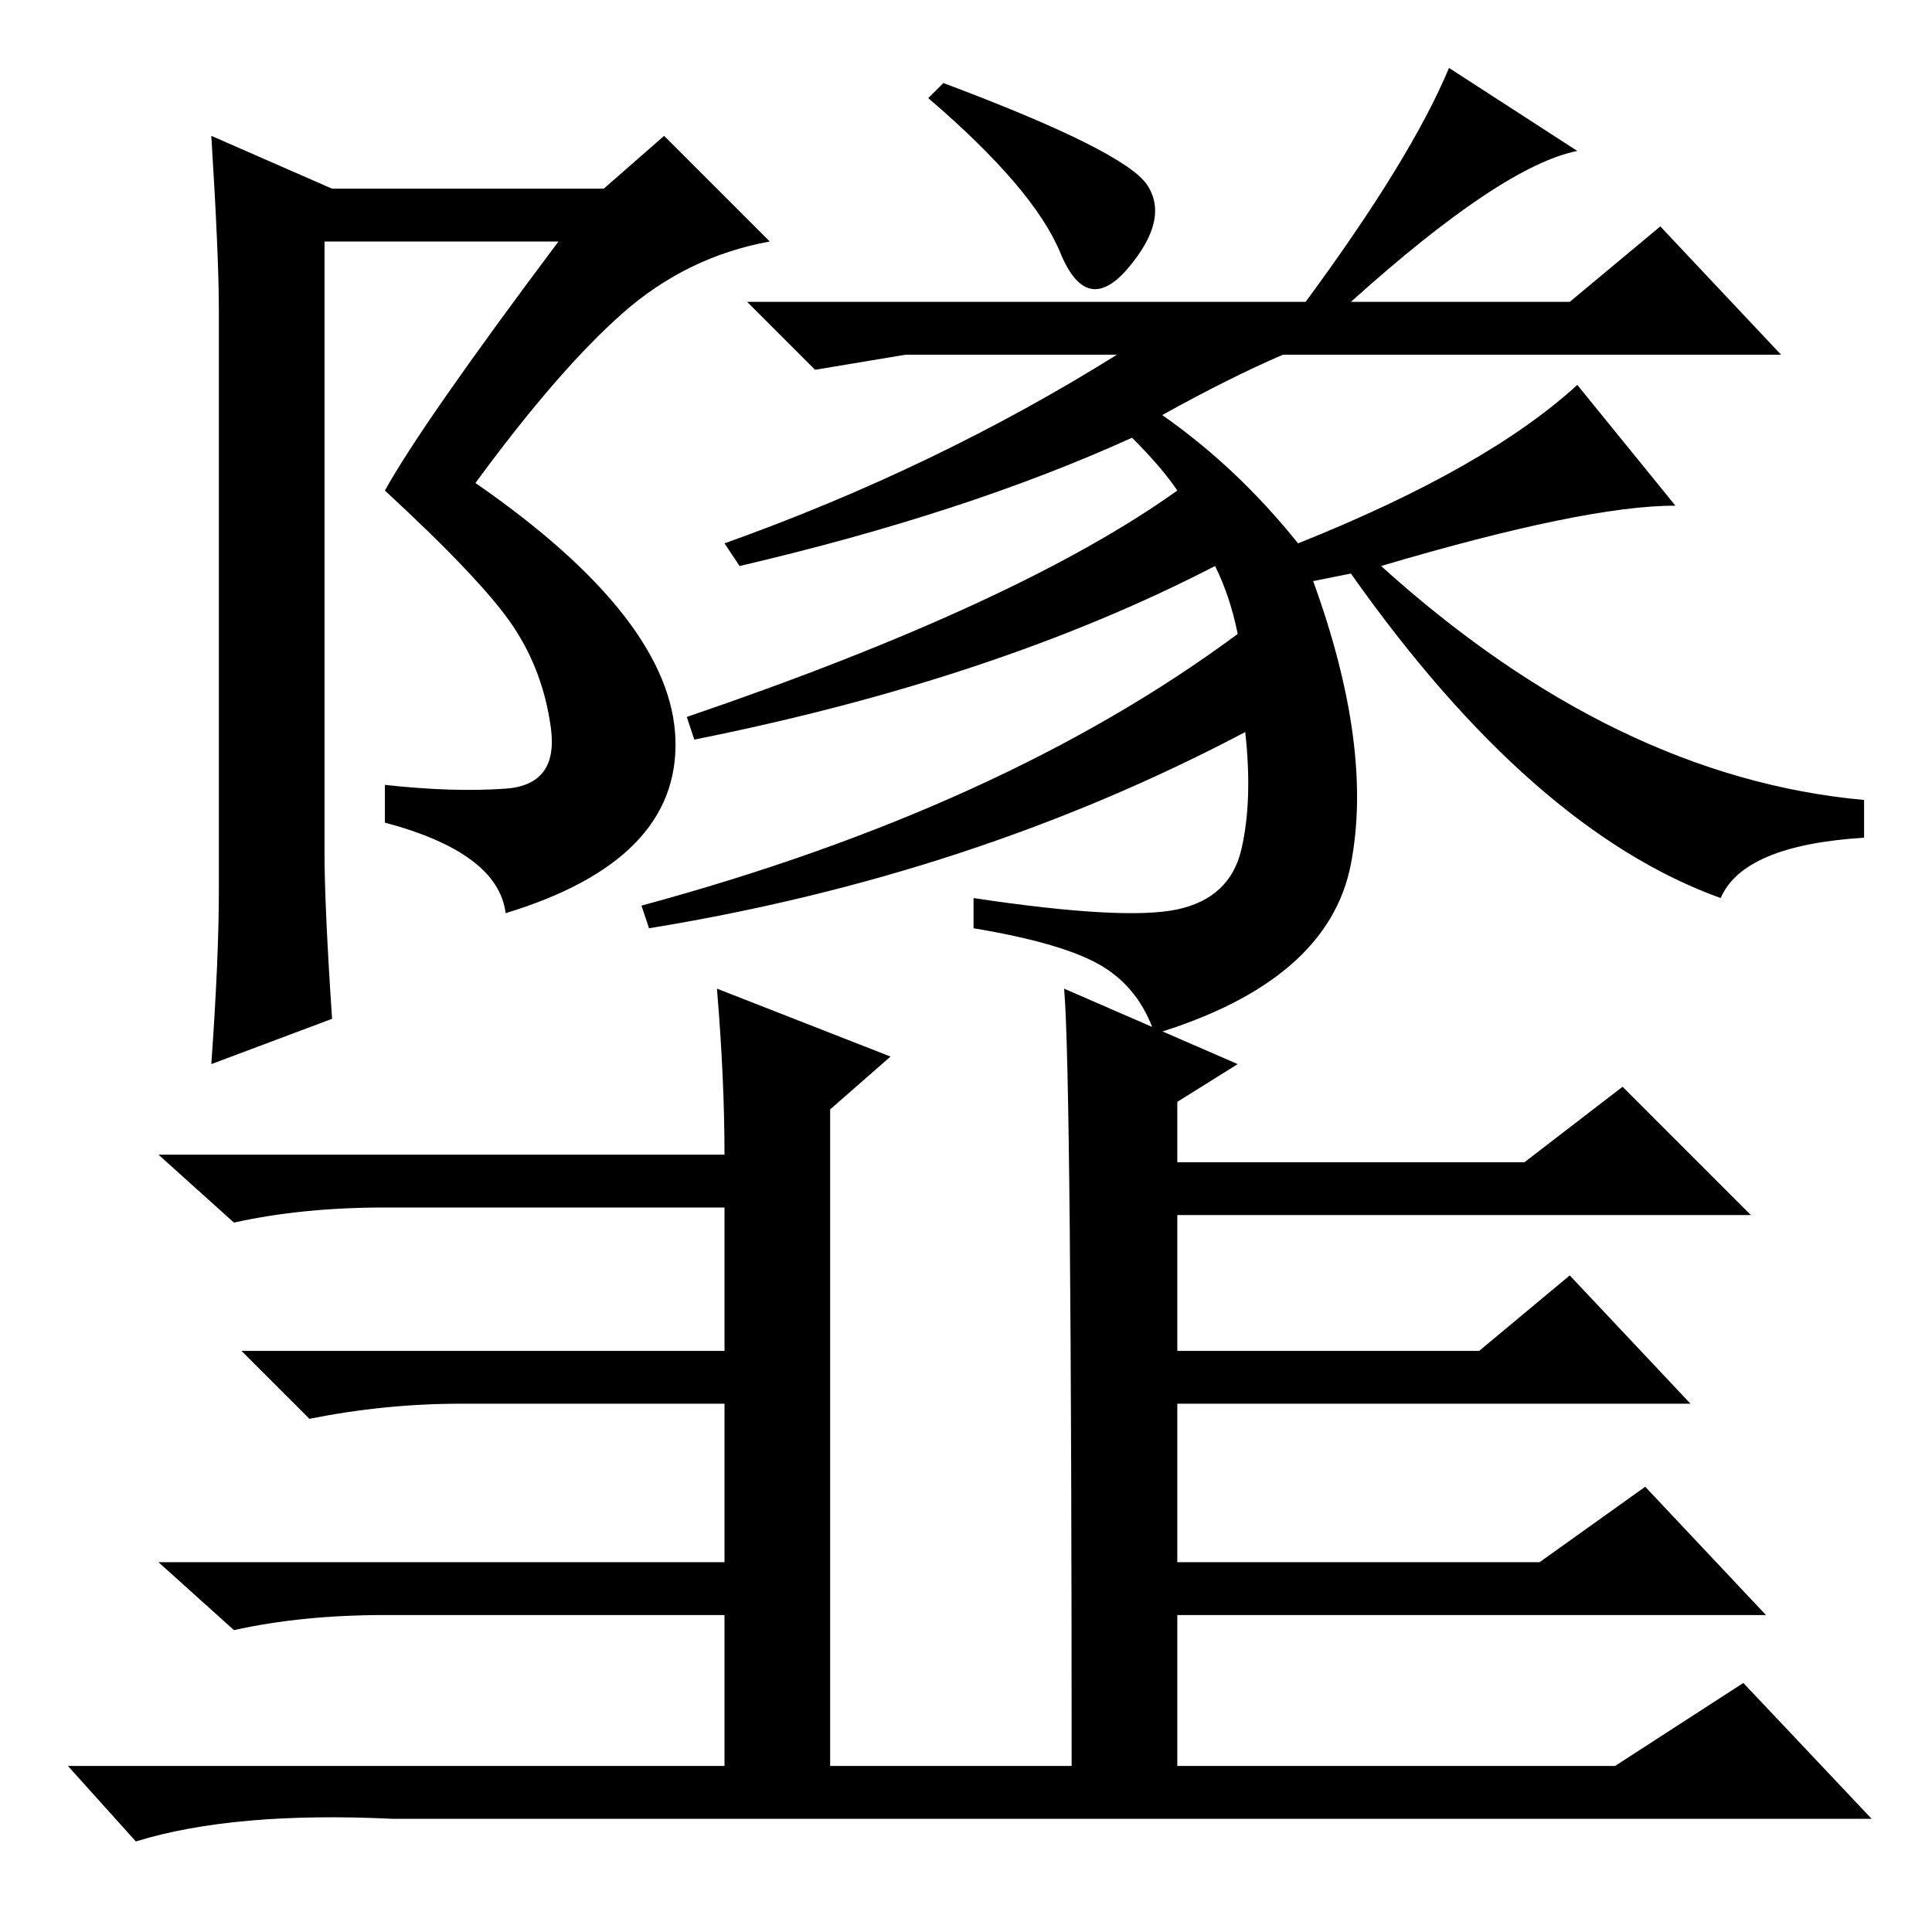 <?xml version="1.0" standalone="no"?>
<!DOCTYPE svg PUBLIC "-//W3C//DTD SVG 1.1//EN" "http://www.w3.org/Graphics/SVG/1.1/DTD/svg11.dtd" >
<svg xmlns="http://www.w3.org/2000/svg" xmlns:xlink="http://www.w3.org/1999/xlink" version="1.1" viewBox="0 -36 256 256">
  <g transform="matrix(1 0 0 -1 0 220)">
   <path fill="currentColor"
d="M44 121l-16 -6q1 14 1 23v77q0 7 -1 23l16 -7h36l8 7l14 -14q-11 -2 -19.5 -9.5t-19.5 -22.5q26 -18 26.5 -34t-22.5 -23q-1 8 -16 12v5q9 -1 16 -0.5t6 8t-5 13.5t-17 18q5 9 23 33h-31v-81q0 -7 1 -22zM125 245q24 -9 27 -13.5t-2.5 -11t-9 2t-17.5 20.5zM247 150v-5
q-16 -1 -19 -8q-25 9 -49 43l-5 -1q8 -22 5 -37.5t-26 -22.5q-2 6 -7 9t-17 5v4q20 -3 27 -1.5t8.5 8t0.5 15.5q-36 -19 -79 -26l-1 3q48 13 79 36q-1 5 -3 9q-29 -15 -69 -23l-1 3q44 15 65 30q-2 3 -6 7q-22 -10 -52 -17l-2 3q28 10 52 25h-28l-12 -2l-9 9h74q14 19 19 31
l17 -11q-10 -2 -30 -20h29l12 10l16 -17h-66q-7 -3 -16 -8q10 -7 18 -17q25 10 37 21l13 -16q-12 0 -39 -8q31 -28 64 -31zM95 125l23 -9l-8 -7v-90h-14v23h-45q-11 0 -20 -2l-10 9h75v21h-35q-10 0 -20 -2l-9 9h64v19h-45q-11 0 -20 -2l-10 9h75q0 10 -1 22zM141 125
l23 -10l-8 -5v-8h46l13 10l17 -17h-76v-18h40l12 10l16 -17h-68v-21h48l14 10l16 -17h-78v-23h-14q0 95 -1 106zM214 22l17 11l17 -18h-196q-21 1 -34 -3l-9 10h205z" />
  </g>

</svg>
